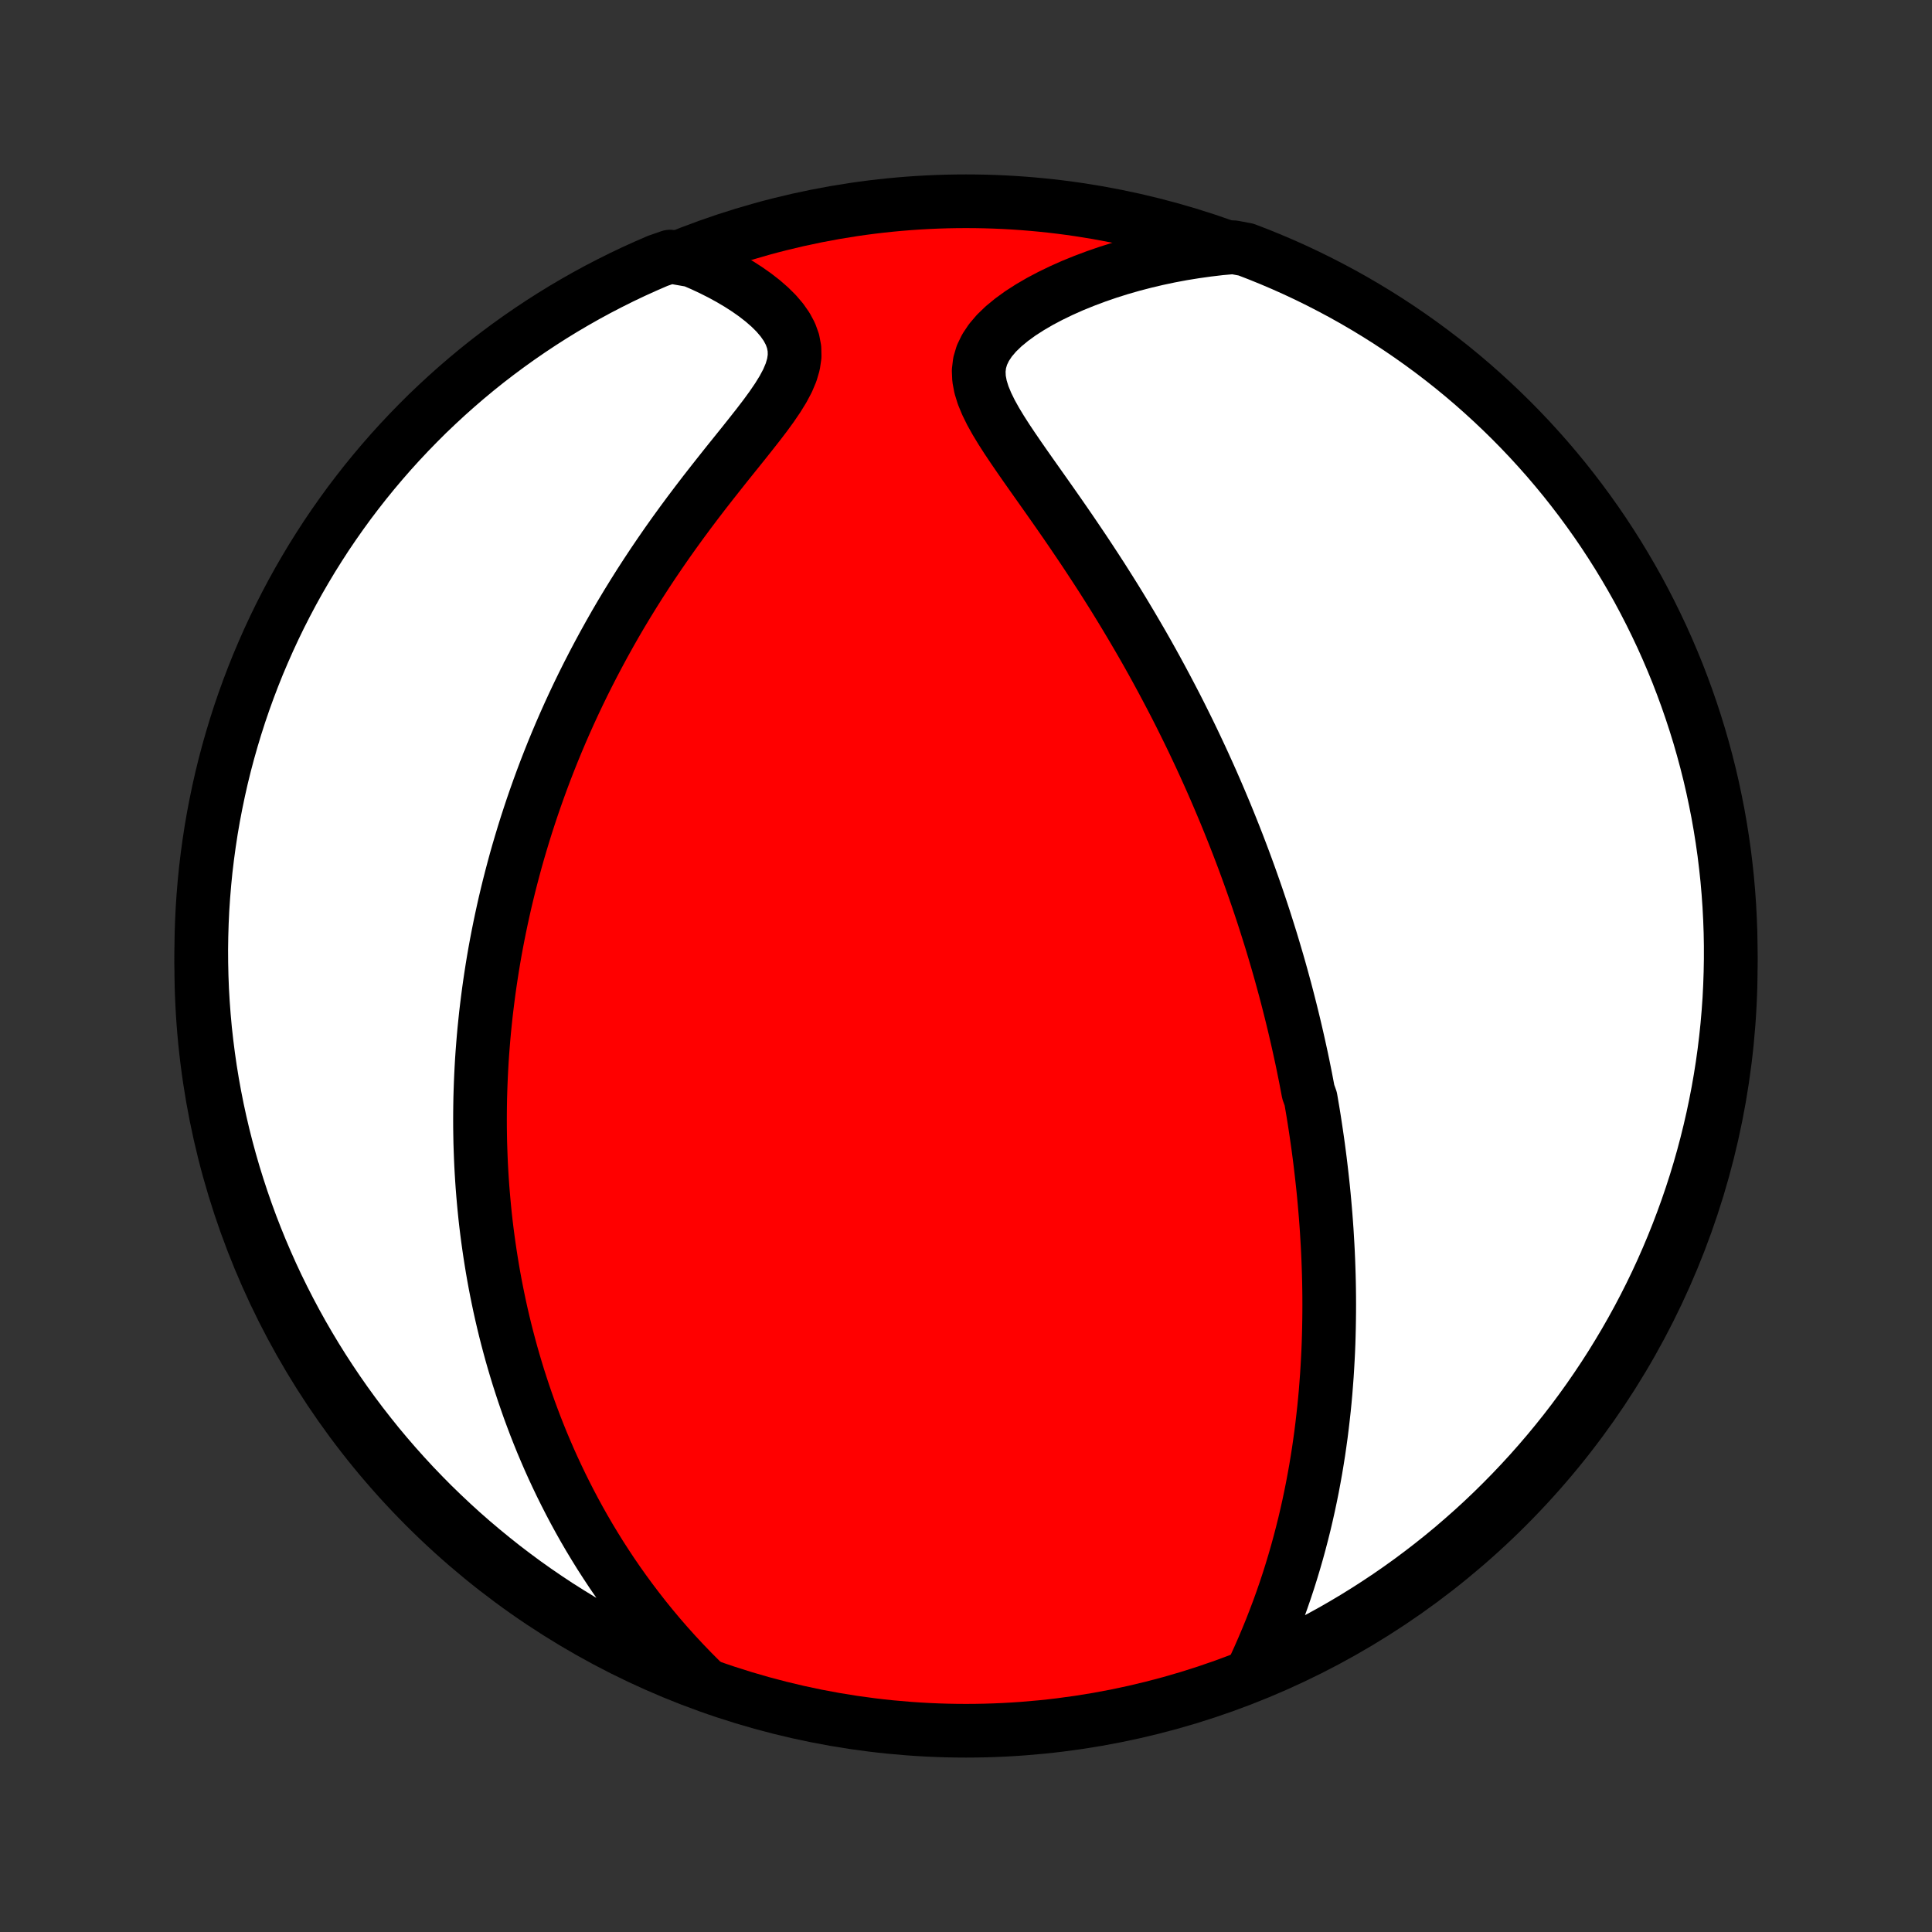 <?xml version="1.0" encoding="utf-8" standalone="no"?>
<!DOCTYPE svg PUBLIC "-//W3C//DTD SVG 1.1//EN"
  "http://www.w3.org/Graphics/SVG/1.1/DTD/svg11.dtd">
<!-- Created with matplotlib (http://matplotlib.org/) -->
<svg height="72pt" version="1.1" viewBox="0 0 72 72" width="72pt" xmlns="http://www.w3.org/2000/svg" xmlns:xlink="http://www.w3.org/1999/xlink">
 <rect x="0" y="0" width="72" height="72" fill="#333333" stroke="none"/>
 <defs>
  <style type="text/css">
*{stroke-linecap:butt;stroke-linejoin:round;}
  </style>
 </defs>
 <g id="figure_1">
  <g id="patch_1">
   <path d="
M0 72
L72 72
L72 0
L0 0
z
" style="fill:none;"/>
  </g>
  <g id="axes_1">
   <g id="PatchCollection_1">
    <defs>
     <path d="
M36 -7.5
C43.558 -7.5 50.808 -10.503 56.153 -15.848
C61.497 -21.192 64.5 -28.442 64.5 -36
C64.5 -43.558 61.497 -50.808 56.153 -56.153
C50.808 -61.497 43.558 -64.5 36 -64.5
C28.442 -64.5 21.192 -61.497 15.848 -56.153
C10.503 -50.808 7.5 -43.558 7.5 -36
C7.5 -28.442 10.503 -21.192 15.848 -15.848
C21.192 -10.503 28.442 -7.5 36 -7.5
z
" id="C0_0_a811fe30f3"/>
     <path d="
M46.749 -9.859
L46.912 -10.216
L47.069 -10.574
L47.221 -10.933
L47.368 -11.293
L47.508 -11.653
L47.644 -12.012
L47.773 -12.371
L47.897 -12.729
L48.015 -13.086
L48.127 -13.442
L48.234 -13.797
L48.336 -14.15
L48.432 -14.501
L48.523 -14.85
L48.61 -15.198
L48.691 -15.543
L48.768 -15.886
L48.84 -16.227
L48.908 -16.565
L48.971 -16.901
L49.031 -17.235
L49.086 -17.566
L49.138 -17.894
L49.185 -18.22
L49.23 -18.544
L49.27 -18.865
L49.307 -19.183
L49.342 -19.499
L49.373 -19.812
L49.401 -20.123
L49.425 -20.431
L49.448 -20.737
L49.467 -21.041
L49.484 -21.342
L49.499 -21.64
L49.511 -21.937
L49.52 -22.231
L49.527 -22.523
L49.532 -22.813
L49.535 -23.101
L49.536 -23.386
L49.535 -23.67
L49.532 -23.952
L49.527 -24.232
L49.52 -24.51
L49.511 -24.786
L49.501 -25.061
L49.489 -25.334
L49.475 -25.605
L49.459 -25.875
L49.443 -26.144
L49.424 -26.411
L49.404 -26.677
L49.382 -26.941
L49.359 -27.204
L49.335 -27.466
L49.309 -27.728
L49.281 -27.988
L49.252 -28.247
L49.222 -28.505
L49.191 -28.763
L49.158 -29.019
L49.124 -29.276
L49.088 -29.531
L49.051 -29.786
L49.013 -30.04
L48.974 -30.294
L48.933 -30.548
L48.89 -30.801
L48.847 -31.054
L48.756 -31.307
L48.708 -31.559
L48.66 -31.812
L48.609 -32.065
L48.558 -32.317
L48.505 -32.57
L48.45 -32.823
L48.394 -33.077
L48.337 -33.33
L48.278 -33.584
L48.218 -33.839
L48.156 -34.094
L48.093 -34.349
L48.028 -34.605
L47.962 -34.862
L47.894 -35.12
L47.824 -35.378
L47.753 -35.637
L47.68 -35.898
L47.605 -36.159
L47.528 -36.421
L47.45 -36.684
L47.37 -36.949
L47.287 -37.215
L47.203 -37.482
L47.117 -37.751
L47.029 -38.02
L46.938 -38.292
L46.846 -38.565
L46.751 -38.839
L46.654 -39.115
L46.555 -39.393
L46.453 -39.673
L46.349 -39.955
L46.242 -40.238
L46.133 -40.523
L46.021 -40.81
L45.906 -41.1
L45.789 -41.391
L45.669 -41.684
L45.545 -41.98
L45.419 -42.278
L45.29 -42.578
L45.158 -42.88
L45.022 -43.184
L44.883 -43.491
L44.741 -43.8
L44.595 -44.111
L44.446 -44.425
L44.293 -44.741
L44.136 -45.059
L43.976 -45.38
L43.812 -45.703
L43.643 -46.028
L43.471 -46.355
L43.295 -46.685
L43.115 -47.017
L42.931 -47.351
L42.743 -47.687
L42.55 -48.025
L42.353 -48.364
L42.152 -48.706
L41.947 -49.049
L41.738 -49.394
L41.525 -49.74
L41.307 -50.087
L41.086 -50.436
L40.86 -50.785
L40.631 -51.135
L40.399 -51.486
L40.163 -51.836
L39.925 -52.187
L39.684 -52.538
L39.441 -52.888
L39.196 -53.238
L38.951 -53.586
L38.705 -53.934
L38.461 -54.279
L38.219 -54.623
L37.981 -54.965
L37.749 -55.304
L37.524 -55.64
L37.311 -55.973
L37.111 -56.303
L36.93 -56.628
L36.772 -56.95
L36.641 -57.266
L36.544 -57.578
L36.486 -57.884
L36.473 -58.184
L36.508 -58.478
L36.593 -58.765
L36.728 -59.045
L36.91 -59.318
L37.135 -59.582
L37.4 -59.838
L37.699 -60.084
L38.027 -60.322
L38.38 -60.549
L38.754 -60.767
L39.146 -60.974
L39.553 -61.171
L39.972 -61.358
L40.403 -61.533
L40.842 -61.698
L41.288 -61.852
L41.741 -61.995
L42.199 -62.127
L42.66 -62.247
L43.125 -62.357
L43.592 -62.456
L44.061 -62.544
L44.531 -62.62
L45.002 -62.686
L45.473 -62.742
L45.97 -62.786
L46.434 -62.699
L46.895 -62.521
L47.353 -62.335
L47.808 -62.141
L48.259 -61.939
L48.706 -61.729
L49.149 -61.511
L49.588 -61.285
L50.024 -61.052
L50.455 -60.811
L50.881 -60.562
L51.303 -60.306
L51.72 -60.043
L52.133 -59.772
L52.54 -59.494
L52.943 -59.209
L53.34 -58.917
L53.732 -58.618
L54.119 -58.312
L54.5 -57.999
L54.876 -57.679
L55.245 -57.353
L55.609 -57.02
L55.967 -56.681
L56.319 -56.336
L56.665 -55.984
L57.004 -55.627
L57.337 -55.263
L57.664 -54.894
L57.984 -54.518
L58.297 -54.138
L58.603 -53.751
L58.903 -53.359
L59.195 -52.962
L59.481 -52.56
L59.759 -52.153
L60.03 -51.74
L60.294 -51.323
L60.55 -50.901
L60.799 -50.475
L61.041 -50.045
L61.274 -49.61
L61.5 -49.17
L61.718 -48.727
L61.929 -48.28
L62.131 -47.83
L62.326 -47.375
L62.513 -46.918
L62.691 -46.456
L62.861 -45.992
L63.023 -45.525
L63.177 -45.055
L63.323 -44.582
L63.46 -44.106
L63.589 -43.628
L63.71 -43.148
L63.822 -42.665
L63.925 -42.18
L64.021 -41.694
L64.107 -41.206
L64.185 -40.716
L64.255 -40.224
L64.315 -39.732
L64.368 -39.238
L64.411 -38.744
L64.446 -38.248
L64.472 -37.752
L64.49 -37.255
L64.499 -36.758
L64.499 -36.261
L64.49 -35.763
L64.473 -35.266
L64.448 -34.769
L64.413 -34.272
L64.37 -33.776
L64.318 -33.28
L64.258 -32.786
L64.189 -32.292
L64.111 -31.799
L64.025 -31.308
L63.93 -30.818
L63.827 -30.33
L63.715 -29.843
L63.595 -29.358
L63.467 -28.876
L63.33 -28.395
L63.185 -27.917
L63.031 -27.441
L62.869 -26.968
L62.699 -26.498
L62.521 -26.03
L62.335 -25.566
L62.141 -25.105
L61.939 -24.647
L61.729 -24.192
L61.511 -23.741
L61.285 -23.294
L61.052 -22.851
L60.811 -22.412
L60.562 -21.976
L60.306 -21.546
L60.043 -21.119
L59.772 -20.697
L59.494 -20.28
L59.209 -19.867
L58.917 -19.46
L58.618 -19.057
L58.312 -18.66
L57.999 -18.268
L57.679 -17.881
L57.353 -17.5
L57.02 -17.124
L56.681 -16.755
L56.336 -16.391
L55.984 -16.033
L55.627 -15.681
L55.263 -15.335
L54.894 -14.996
L54.518 -14.663
L54.138 -14.336
L53.751 -14.016
L53.359 -13.703
L52.962 -13.397
L52.56 -13.097
L52.153 -12.805
L51.74 -12.519
L51.323 -12.241
L50.901 -11.97
L50.475 -11.706
L50.045 -11.45
L49.61 -11.201
L49.17 -10.96
L48.727 -10.726
L48.28 -10.5
L47.83 -10.281
L47.375 -10.071
z
" id="C0_1_cd01a8b1cb"/>
     <path d="
M26.129 -9.375
L25.8 -9.705
L25.481 -10.036
L25.171 -10.369
L24.871 -10.703
L24.581 -11.037
L24.3 -11.373
L24.028 -11.708
L23.766 -12.044
L23.512 -12.379
L23.266 -12.715
L23.029 -13.049
L22.8 -13.383
L22.58 -13.716
L22.366 -14.048
L22.161 -14.379
L21.962 -14.709
L21.771 -15.037
L21.587 -15.364
L21.409 -15.69
L21.238 -16.014
L21.073 -16.337
L20.914 -16.657
L20.761 -16.977
L20.613 -17.294
L20.471 -17.61
L20.335 -17.924
L20.203 -18.236
L20.077 -18.547
L19.955 -18.856
L19.839 -19.163
L19.726 -19.469
L19.619 -19.773
L19.515 -20.075
L19.416 -20.376
L19.32 -20.675
L19.229 -20.973
L19.141 -21.269
L19.057 -21.563
L18.977 -21.857
L18.9 -22.148
L18.826 -22.439
L18.756 -22.728
L18.689 -23.016
L18.625 -23.303
L18.565 -23.588
L18.507 -23.873
L18.452 -24.157
L18.4 -24.439
L18.351 -24.721
L18.305 -25.002
L18.261 -25.282
L18.22 -25.561
L18.181 -25.84
L18.145 -26.117
L18.111 -26.395
L18.08 -26.672
L18.052 -26.948
L18.026 -27.224
L18.002 -27.5
L17.98 -27.775
L17.961 -28.05
L17.944 -28.326
L17.929 -28.601
L17.917 -28.876
L17.907 -29.151
L17.898 -29.426
L17.893 -29.701
L17.889 -29.977
L17.888 -30.253
L17.889 -30.529
L17.892 -30.805
L17.897 -31.083
L17.905 -31.36
L17.915 -31.639
L17.927 -31.918
L17.941 -32.197
L17.957 -32.478
L17.976 -32.759
L17.998 -33.042
L18.021 -33.325
L18.047 -33.61
L18.076 -33.895
L18.106 -34.182
L18.14 -34.47
L18.176 -34.759
L18.214 -35.05
L18.255 -35.342
L18.299 -35.636
L18.345 -35.931
L18.394 -36.228
L18.446 -36.527
L18.501 -36.827
L18.559 -37.129
L18.62 -37.433
L18.684 -37.739
L18.751 -38.047
L18.821 -38.357
L18.895 -38.669
L18.972 -38.983
L19.053 -39.3
L19.137 -39.618
L19.224 -39.939
L19.316 -40.263
L19.412 -40.588
L19.511 -40.916
L19.614 -41.246
L19.722 -41.579
L19.834 -41.915
L19.95 -42.252
L20.071 -42.593
L20.196 -42.935
L20.326 -43.281
L20.461 -43.628
L20.601 -43.979
L20.746 -44.331
L20.896 -44.686
L21.052 -45.044
L21.213 -45.404
L21.38 -45.766
L21.552 -46.13
L21.73 -46.496
L21.914 -46.864
L22.104 -47.234
L22.3 -47.606
L22.502 -47.98
L22.71 -48.355
L22.924 -48.732
L23.145 -49.11
L23.372 -49.488
L23.606 -49.868
L23.845 -50.248
L24.091 -50.628
L24.343 -51.009
L24.601 -51.389
L24.864 -51.769
L25.133 -52.148
L25.407 -52.526
L25.685 -52.902
L25.968 -53.277
L26.253 -53.649
L26.542 -54.019
L26.832 -54.386
L27.122 -54.751
L27.412 -55.111
L27.698 -55.467
L27.978 -55.819
L28.251 -56.166
L28.512 -56.507
L28.757 -56.843
L28.982 -57.173
L29.182 -57.497
L29.35 -57.813
L29.481 -58.123
L29.57 -58.426
L29.613 -58.72
L29.607 -59.008
L29.554 -59.287
L29.456 -59.558
L29.315 -59.821
L29.137 -60.075
L28.926 -60.322
L28.687 -60.559
L28.424 -60.788
L28.141 -61.008
L27.841 -61.219
L27.527 -61.421
L27.2 -61.614
L26.863 -61.798
L26.518 -61.972
L26.165 -62.137
L25.806 -62.292
L24.97 -62.438
L24.513 -62.279
L24.059 -62.082
L23.609 -61.878
L23.163 -61.666
L22.721 -61.445
L22.283 -61.218
L21.849 -60.982
L21.42 -60.739
L20.994 -60.488
L20.574 -60.23
L20.158 -59.964
L19.747 -59.691
L19.341 -59.411
L18.94 -59.124
L18.544 -58.83
L18.153 -58.529
L17.768 -58.221
L17.389 -57.906
L17.015 -57.584
L16.647 -57.256
L16.285 -56.921
L15.928 -56.581
L15.579 -56.233
L15.235 -55.88
L14.897 -55.52
L14.566 -55.155
L14.242 -54.784
L13.924 -54.407
L13.612 -54.024
L13.308 -53.636
L13.01 -53.243
L12.72 -52.844
L12.437 -52.441
L12.16 -52.032
L11.892 -51.618
L11.63 -51.2
L11.376 -50.776
L11.129 -50.349
L10.89 -49.917
L10.659 -49.481
L10.435 -49.041
L10.219 -48.596
L10.011 -48.148
L9.811 -47.696
L9.618 -47.241
L9.434 -46.782
L9.258 -46.32
L9.09 -45.855
L8.93 -45.387
L8.779 -44.916
L8.636 -44.442
L8.501 -43.966
L8.374 -43.487
L8.256 -43.006
L8.147 -42.523
L8.046 -42.037
L7.953 -41.55
L7.869 -41.062
L7.794 -40.571
L7.727 -40.08
L7.668 -39.587
L7.619 -39.093
L7.578 -38.598
L7.545 -38.102
L7.522 -37.606
L7.507 -37.109
L7.5 -36.612
L7.503 -36.114
L7.514 -35.617
L7.533 -35.12
L7.562 -34.623
L7.599 -34.126
L7.644 -33.63
L7.699 -33.135
L7.762 -32.64
L7.833 -32.147
L7.913 -31.655
L8.002 -31.164
L8.099 -30.674
L8.205 -30.186
L8.319 -29.7
L8.442 -29.216
L8.573 -28.734
L8.712 -28.254
L8.86 -27.777
L9.016 -27.302
L9.18 -26.83
L9.352 -26.36
L9.533 -25.893
L9.721 -25.43
L9.918 -24.97
L10.122 -24.513
L10.334 -24.059
L10.555 -23.609
L10.783 -23.163
L11.018 -22.721
L11.261 -22.283
L11.512 -21.849
L11.77 -21.42
L12.036 -20.994
L12.309 -20.574
L12.589 -20.158
L12.876 -19.747
L13.17 -19.341
L13.471 -18.94
L13.78 -18.544
L14.094 -18.153
L14.416 -17.768
L14.744 -17.389
L15.079 -17.015
L15.419 -16.647
L15.767 -16.285
L16.12 -15.928
L16.48 -15.579
L16.845 -15.235
L17.216 -14.897
L17.593 -14.566
L17.976 -14.242
L18.364 -13.924
L18.757 -13.612
L19.156 -13.308
L19.559 -13.01
L19.968 -12.72
L20.382 -12.437
L20.8 -12.16
L21.224 -11.892
L21.651 -11.63
L22.083 -11.376
L22.519 -11.129
L22.959 -10.89
L23.404 -10.659
L23.852 -10.435
L24.304 -10.219
L24.759 -10.011
L25.218 -9.811
z
" id="C0_2_46066debf1"/>
    </defs>
    <g clip-path="url(#p1bffca34e9)">
     <use style="fill:#ff0000;stroke:#000000;stroke-width:2.0;" x="0.0" xlink:href="#C0_0_a811fe30f3" y="72.0"/>
    </g>
    <g clip-path="url(#p1bffca34e9)">
     <use style="fill:#ffffff;stroke:#000000;stroke-width:2.0;" x="0.0" xlink:href="#C0_1_cd01a8b1cb" y="72.0"/>
    </g>
    <g clip-path="url(#p1bffca34e9)">
     <use style="fill:#ffffff;stroke:#000000;stroke-width:2.0;" x="0.0" xlink:href="#C0_2_46066debf1" y="72.0"/>
    </g>
   </g>
  </g>
 </g>
 <defs>
  <clipPath id="p1bffca34e9">
   <rect height="72.0" width="72.0" x="0.0" y="0.0"/>
  </clipPath>
 </defs>
</svg>
